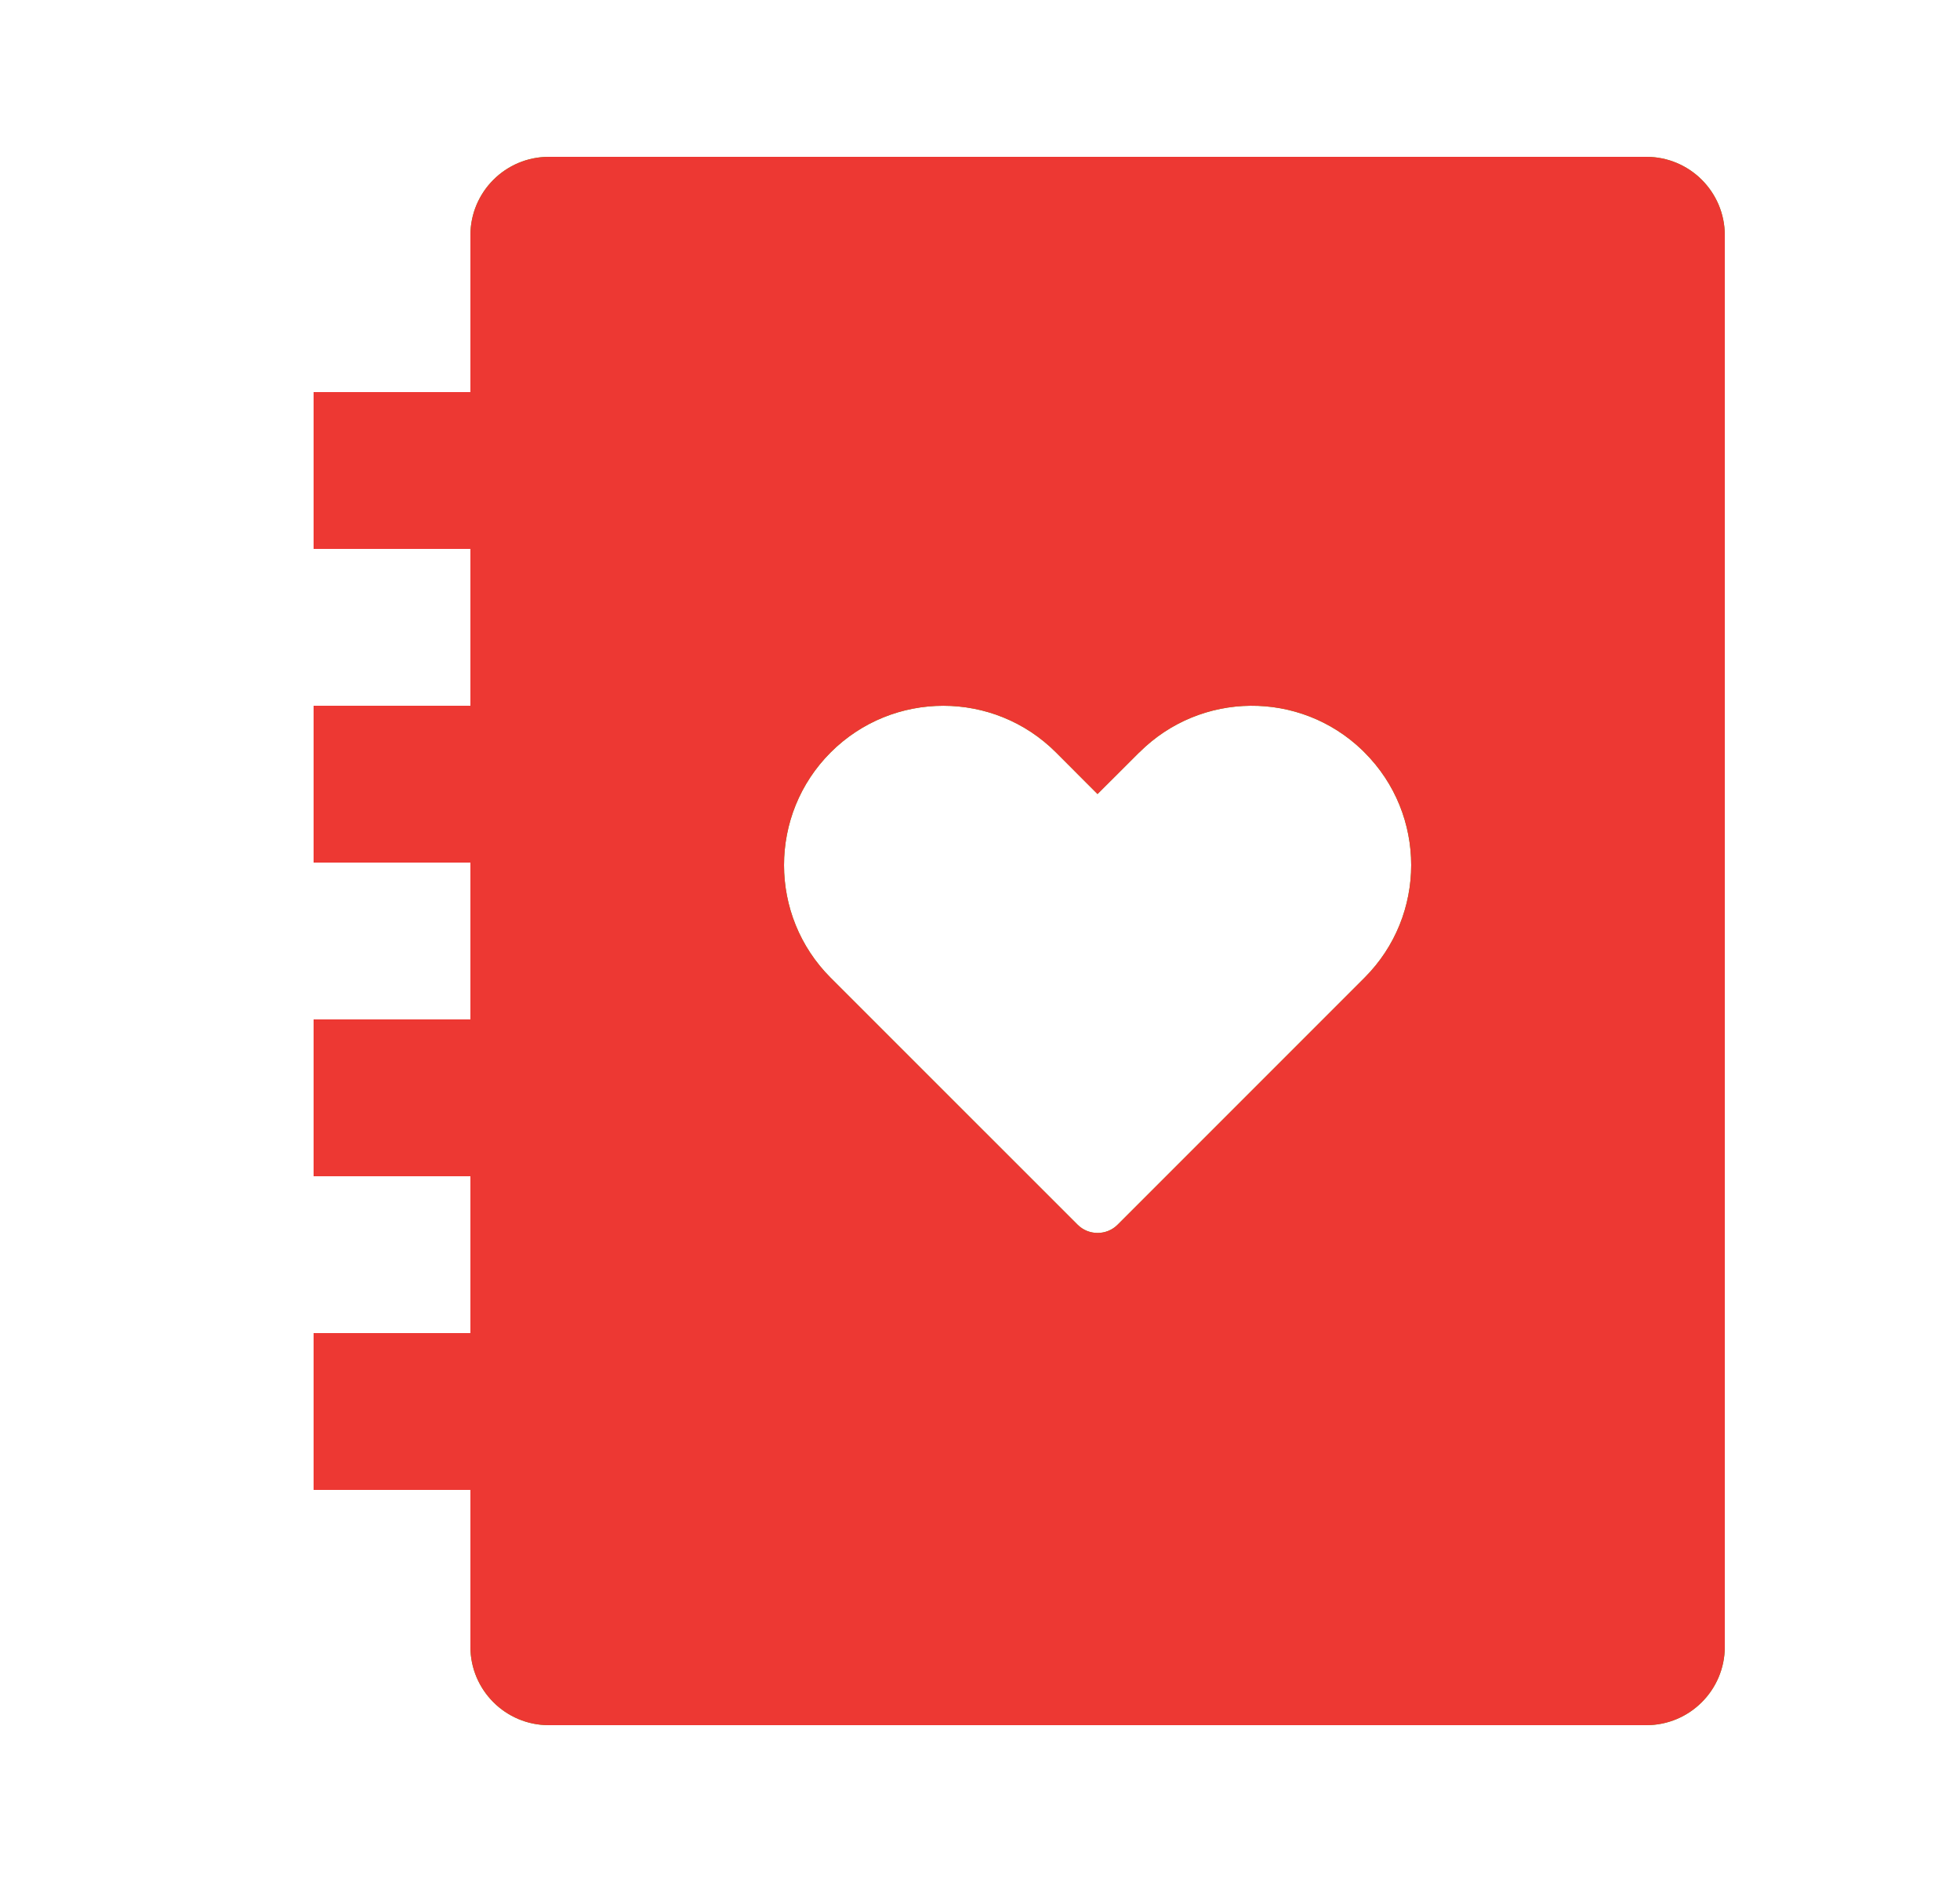 <svg xmlns="http://www.w3.org/2000/svg" xmlns:xlink="http://www.w3.org/1999/xlink" width="25" height="24" viewBox="0 0 25 24">
    <defs>
        <path id="7cmd5u20za" d="M20 2c.552 0 1 .448 1 1v18c0 .552-.448 1-1 1H6c-.552 0-1-.448-1-1v-2H3v-2h2v-2H3v-2h2v-2H3V9h2V7H3V5h2V3c0-.552.448-1 1-1h14zm-6.469 7.595l-.532.531-.137-.137-.393-.394c-.794-.793-2.08-.793-2.874 0-.793.794-.793 2.08 0 2.874l3.15 3.149c.14.14.37.14.51 0l3.15-3.15c.793-.793.793-2.08 0-2.872l-.03-.03c-.795-.764-2.06-.755-2.844.03z"/>
    </defs>
    <g fill="none" fill-rule="evenodd">
        <g>
            <g>
                <g>
                    <g>
                        <path d="M0 0L24 0 24 24 0 24z" transform="translate(-100 -614) translate(0 595) translate(100 19) translate(1)"/>
                        <g fill-rule="nonzero" transform="translate(-100 -614) translate(0 595) translate(100 19) translate(1)">
                            <use fill="#64AC10" xlink:href="#7cmd5u20za"/>
                            <use fill="#ED3833" xlink:href="#7cmd5u20za"/>
                        </g>
                    </g>
                </g>
            </g>
        </g>
    </g>
</svg>
